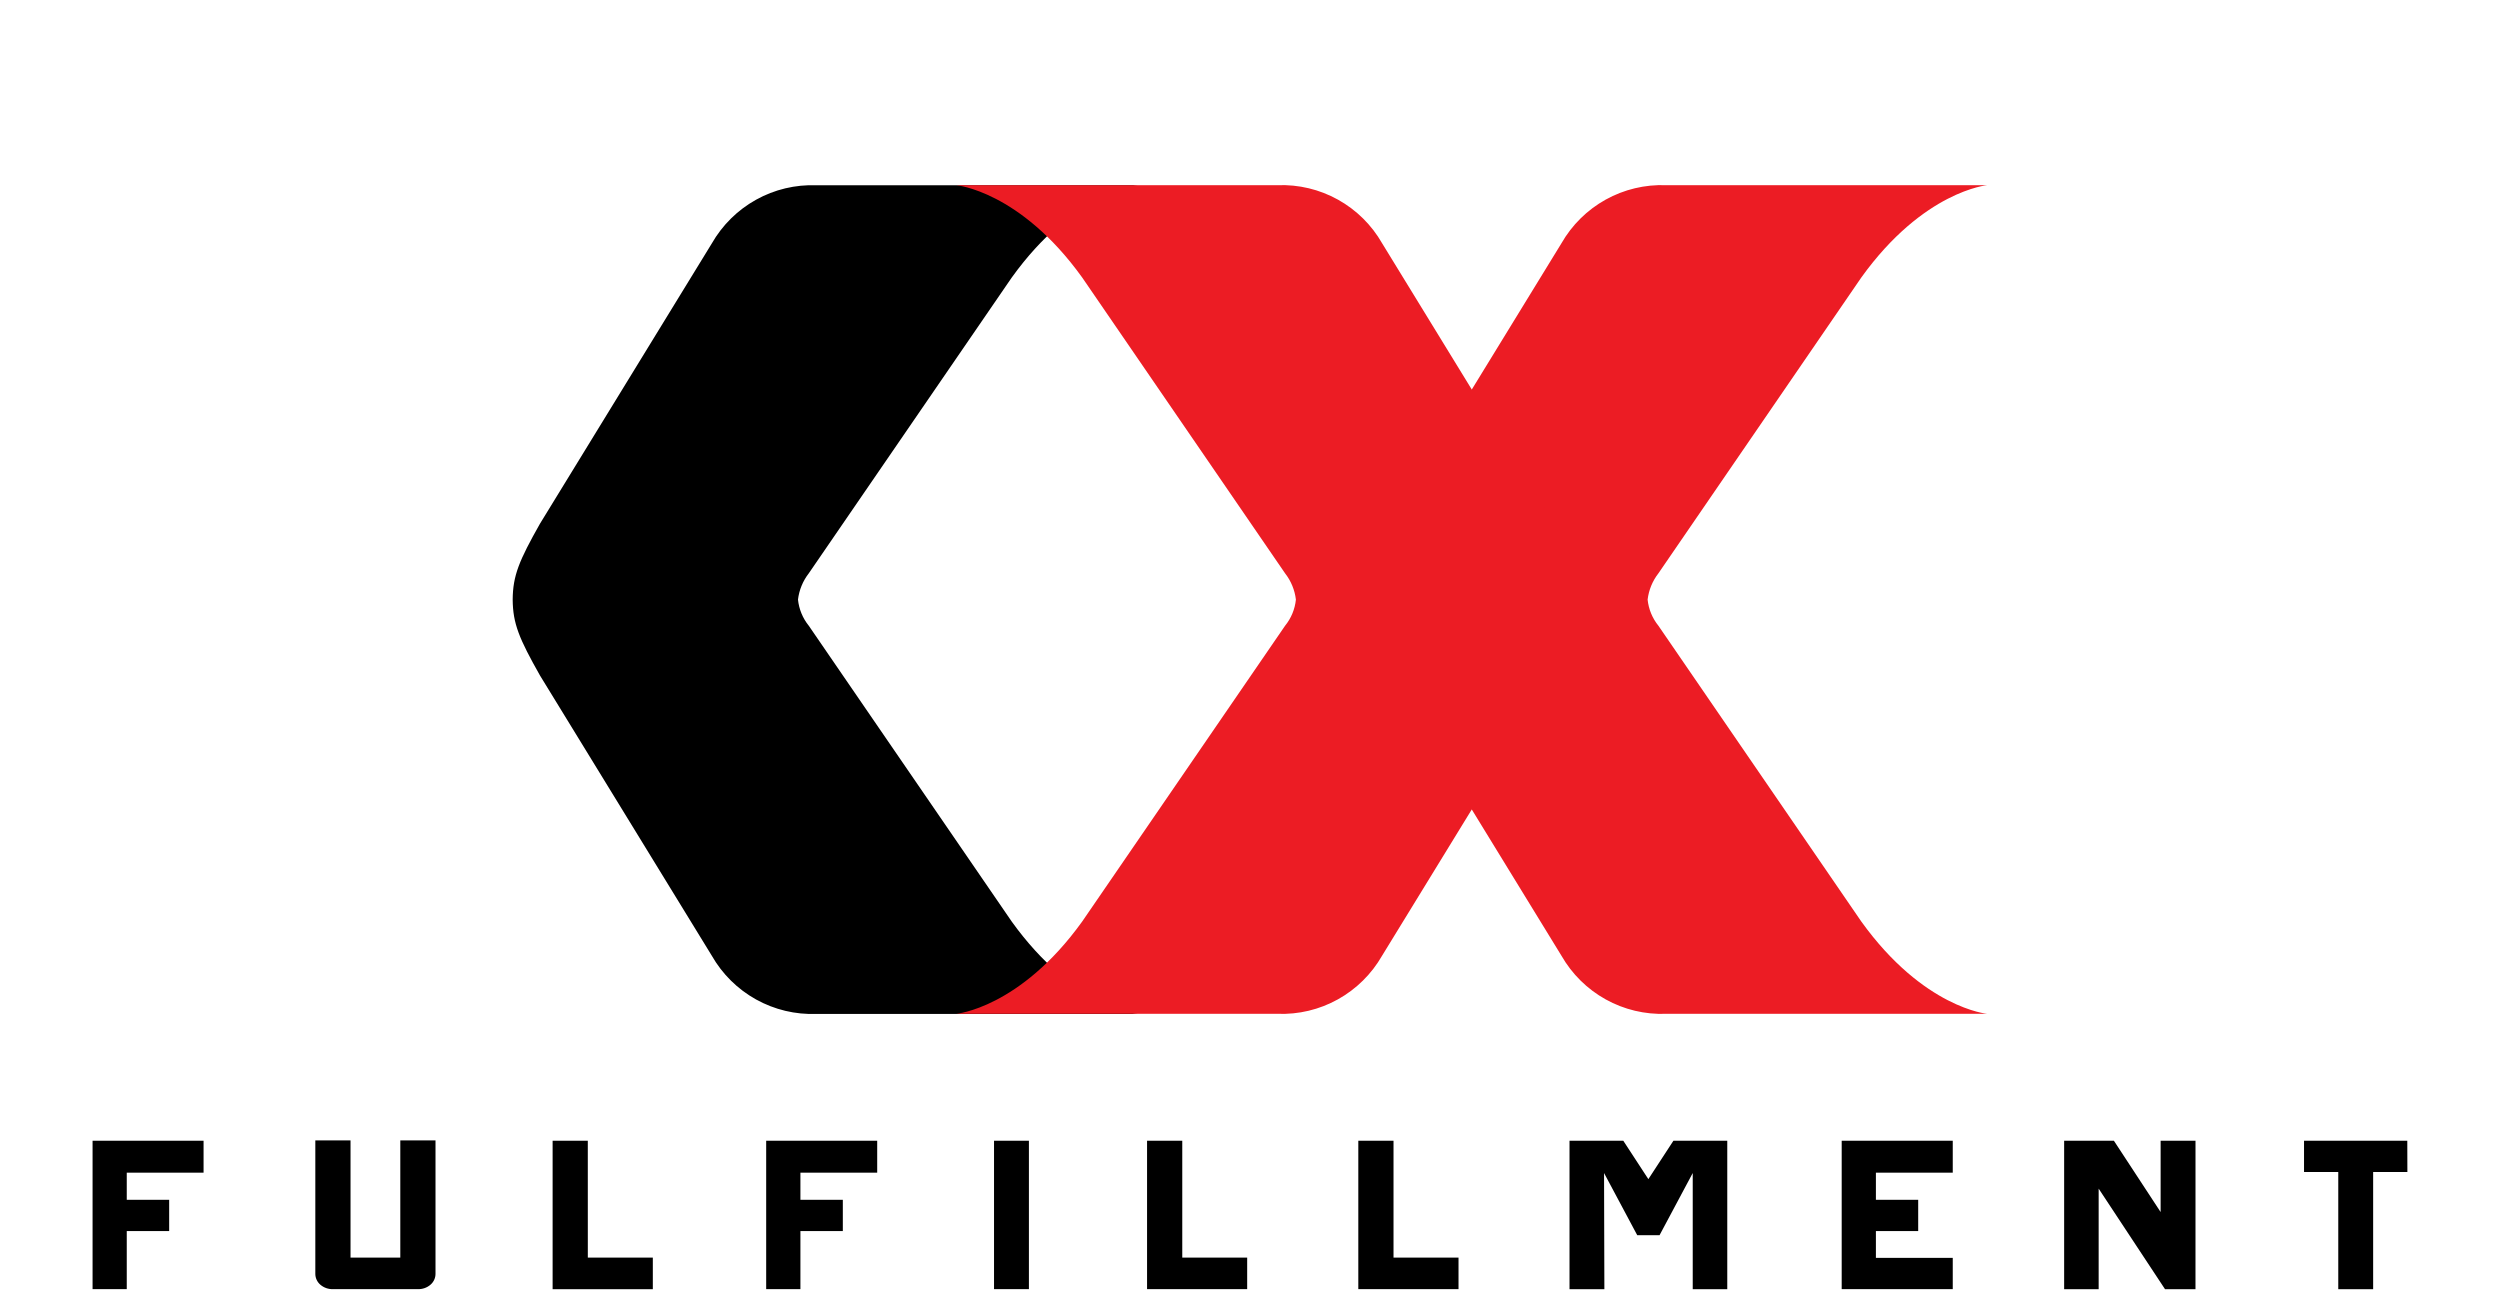 <svg width="108" height="56" viewBox="0 0 108 56" fill="none" xmlns="http://www.w3.org/2000/svg">
<g clip-path="url(#clip0_322_3923)" filter="url(#filter0_dd_322_3923)">
<g clip-path="url(#clip1_322_3923)">
<path d="M43.708 31.813L34.94 19.033C34.678 18.71 34.516 18.317 34.473 17.902C34.523 17.488 34.684 17.096 34.94 16.767L43.708 3.989C46.396 0.249 49.146 0.004 49.146 0.004H35.273C34.362 -0.031 33.459 0.184 32.662 0.628C31.865 1.071 31.204 1.724 30.75 2.517L23.328 14.622C22.425 16.22 22.156 16.864 22.148 17.902C22.156 18.939 22.425 19.585 23.328 21.182L30.75 33.287C31.203 34.08 31.865 34.734 32.662 35.177C33.459 35.62 34.362 35.836 35.273 35.801H49.147C49.147 35.801 46.396 35.552 43.708 31.813Z" fill="black"/>
<path d="M80.41 31.812L71.644 19.033C71.382 18.71 71.22 18.317 71.177 17.902C71.227 17.488 71.388 17.096 71.644 16.767L80.41 3.986C83.099 0.245 85.849 1.57195e-05 85.849 1.57195e-05H71.975C71.065 -0.035 70.162 0.181 69.364 0.624C68.567 1.067 67.906 1.72 67.452 2.514L60.03 14.618C59.127 16.216 58.858 16.861 58.85 17.899C58.858 18.935 59.127 19.581 60.03 21.178L67.452 33.283C67.906 34.076 68.567 34.73 69.364 35.173C70.162 35.617 71.065 35.832 71.975 35.797H85.849C85.849 35.797 83.1 35.552 80.41 31.812Z" fill="#EC1C24"/>
<path d="M46.749 31.812L55.515 19.033C55.778 18.71 55.941 18.317 55.983 17.902C55.934 17.488 55.772 17.096 55.515 16.767L46.749 3.986C44.059 0.245 41.31 2.0636e-05 41.31 2.0636e-05H55.188C56.099 -0.035 57.002 0.181 57.799 0.624C58.596 1.067 59.257 1.72 59.71 2.514L67.132 14.618C68.036 16.216 68.304 16.861 68.312 17.899C68.303 18.935 68.036 19.581 67.132 21.178L59.708 33.283C59.254 34.076 58.593 34.73 57.796 35.173C56.999 35.617 56.096 35.832 55.185 35.797H41.308C41.308 35.797 44.06 35.552 46.749 31.812Z" fill="#EC1C24"/>
<path d="M5.476 42.658V43.832H7.308V45.181H5.476V47.69H3.997V41.279H8.794V42.658H5.476Z" fill="black"/>
<path d="M18.053 47.691H14.382C14.185 47.697 13.992 47.629 13.841 47.501C13.771 47.442 13.715 47.367 13.677 47.284C13.639 47.2 13.62 47.108 13.622 47.017V41.266H15.143V46.327H17.293V41.266H18.814V47.017C18.816 47.108 18.797 47.2 18.759 47.284C18.721 47.367 18.665 47.442 18.595 47.501C18.444 47.63 18.251 47.697 18.053 47.691Z" fill="black"/>
<path d="M25.394 46.328H28.202V47.692H23.873V41.281H25.393L25.394 46.328Z" fill="black"/>
<path d="M34.578 42.658V43.832H36.41V45.181H34.578V47.69H33.099V41.279H37.895V42.658H34.578Z" fill="black"/>
<path d="M44.449 47.692H42.942V41.281H44.449V47.692Z" fill="black"/>
<path d="M51.074 46.328H53.878V47.692H49.553V41.281H51.074V46.328Z" fill="black"/>
<path d="M60.2 46.328H63.008V47.692H58.679V41.281H60.2L60.2 46.328Z" fill="black"/>
<path d="M74.618 41.281V47.692H73.126V42.675L71.693 45.36H70.728L69.295 42.675L69.309 47.692H67.803V41.281H70.127L71.209 42.939L72.291 41.281H74.618Z" fill="black"/>
<path d="M81.039 42.658V43.832H82.866V45.181H81.039V46.34H84.359V47.69H79.561V41.279H84.359V42.658H81.039Z" fill="black"/>
<path d="M94.845 47.692H93.528L90.662 43.349V47.692H89.171V41.281H91.321L93.339 44.361V41.281H94.846L94.845 47.692Z" fill="black"/>
<path d="M103.999 42.63H102.52V47.692H101.013V42.63H99.534V41.281H103.995L103.999 42.63Z" fill="black"/>
</g>
</g>
<defs>
<filter id="filter0_dd_322_3923" x="-0.001" y="0" width="108.002" height="55.692" filterUnits="userSpaceOnUse" color-interpolation-filters="sRGB">
<feFlood flood-opacity="0" result="BackgroundImageFix"/>
<feColorMatrix in="SourceAlpha" type="matrix" values="0 0 0 0 0 0 0 0 0 0 0 0 0 0 0 0 0 0 127 0" result="hardAlpha"/>
<feOffset dy="4"/>
<feGaussianBlur stdDeviation="2"/>
<feComposite in2="hardAlpha" operator="out"/>
<feColorMatrix type="matrix" values="0 0 0 0 0 0 0 0 0 0 0 0 0 0 0 0 0 0 0.25 0"/>
<feBlend mode="normal" in2="BackgroundImageFix" result="effect1_dropShadow_322_3923"/>
<feColorMatrix in="SourceAlpha" type="matrix" values="0 0 0 0 0 0 0 0 0 0 0 0 0 0 0 0 0 0 127 0" result="hardAlpha"/>
<feOffset dy="4"/>
<feGaussianBlur stdDeviation="2"/>
<feComposite in2="hardAlpha" operator="out"/>
<feColorMatrix type="matrix" values="0 0 0 0 0 0 0 0 0 0 0 0 0 0 0 0 0 0 0.25 0"/>
<feBlend mode="normal" in2="effect1_dropShadow_322_3923" result="effect2_dropShadow_322_3923"/>
<feBlend mode="normal" in="SourceGraphic" in2="effect2_dropShadow_322_3923" result="shape"/>
</filter>
<clipPath id="clip0_322_3923">
<rect width="100.002" height="47.692" fill="white" transform="translate(3.999)"/>
</clipPath>
<clipPath id="clip1_322_3923">
<rect width="100" height="47.692" fill="white" transform="translate(3.999)"/>
</clipPath>
</defs>
</svg>
